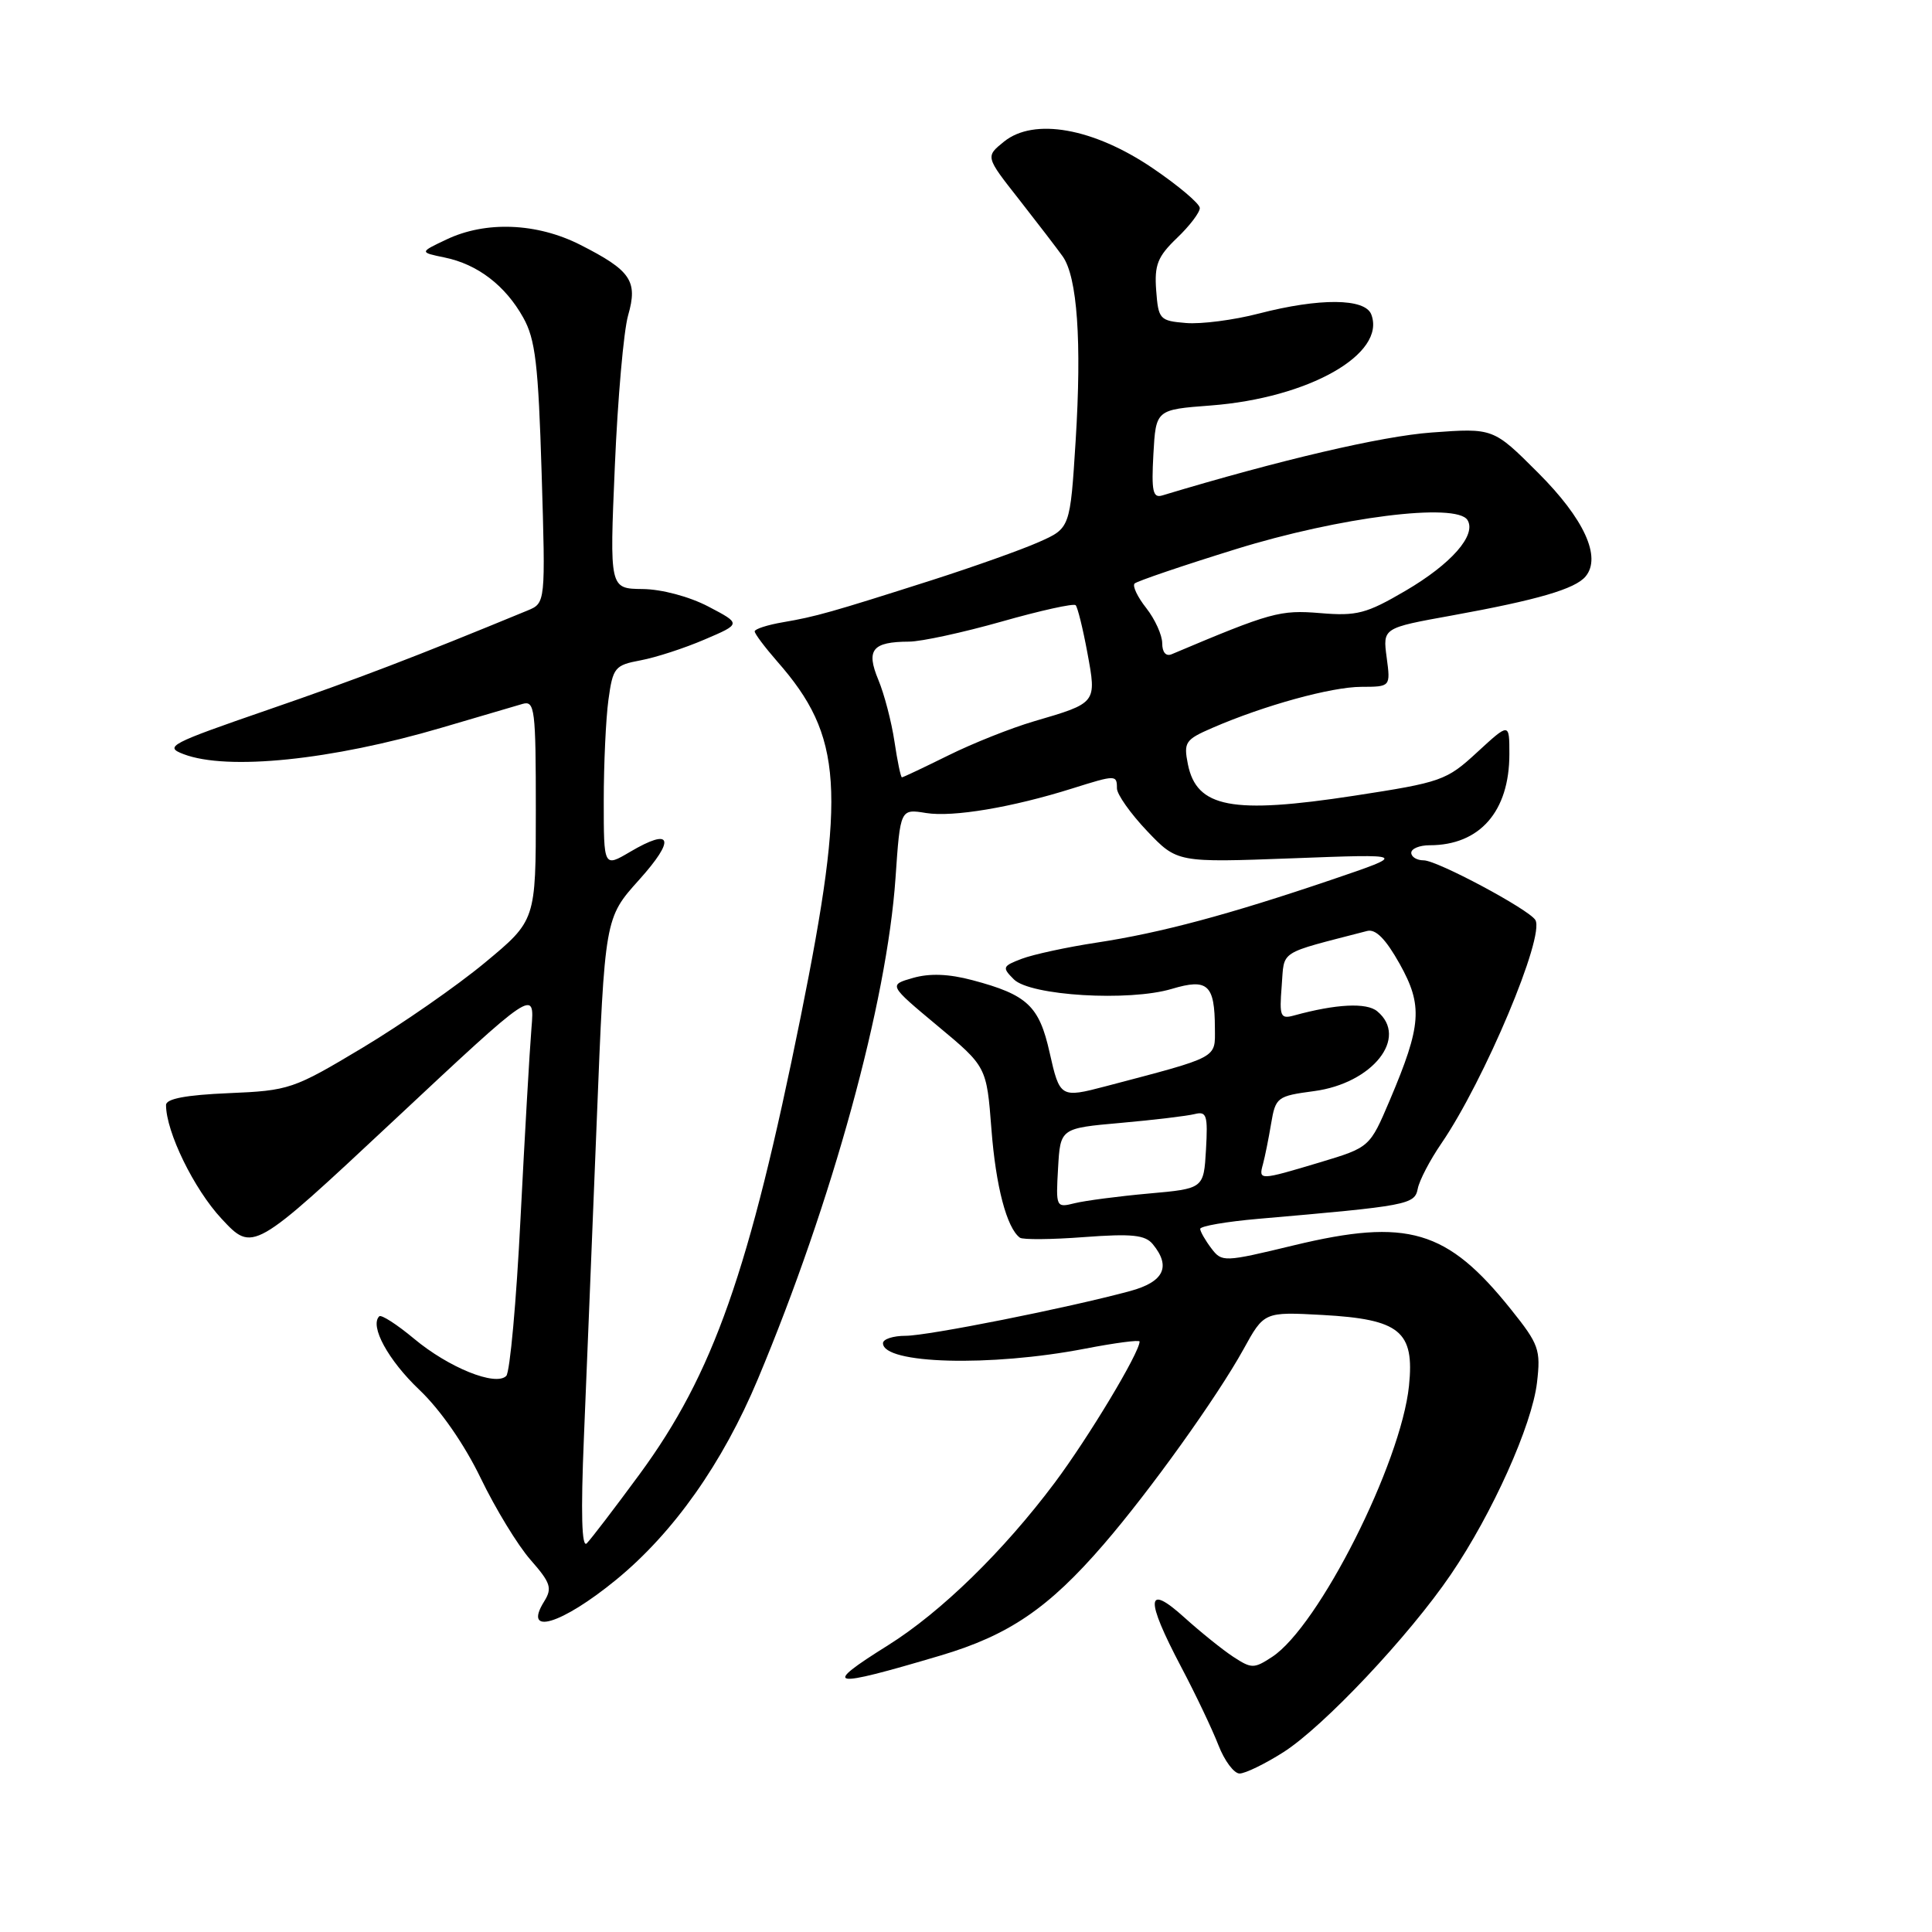 <?xml version="1.0" encoding="UTF-8" standalone="no"?>
<!DOCTYPE svg PUBLIC "-//W3C//DTD SVG 1.1//EN" "http://www.w3.org/Graphics/SVG/1.1/DTD/svg11.dtd" >
<svg xmlns="http://www.w3.org/2000/svg" xmlns:xlink="http://www.w3.org/1999/xlink" version="1.1" viewBox="0 0 256 256">
 <g >
 <path fill="currentColor"
d=" M 170.05 232.18 C 175.38 228.79 186.71 216.77 192.25 208.62 C 197.75 200.54 203.00 188.84 203.66 183.20 C 204.17 178.84 203.92 178.13 200.21 173.50 C 191.75 162.93 186.52 161.38 171.45 165.01 C 162.13 167.26 161.91 167.26 160.50 165.40 C 159.71 164.36 159.05 163.20 159.03 162.84 C 159.01 162.47 162.49 161.87 166.75 161.50 C 186.58 159.78 187.45 159.62 187.86 157.51 C 188.07 156.41 189.48 153.71 190.99 151.51 C 196.68 143.19 204.75 124.02 203.44 121.90 C 202.56 120.48 190.43 114.00 188.65 114.00 C 187.74 114.00 187.00 113.55 187.00 113.00 C 187.00 112.45 188.10 112.00 189.43 112.00 C 196.08 112.00 200.00 107.52 200.00 99.92 C 200.00 95.75 200.00 95.75 195.75 99.66 C 191.67 103.43 191.01 103.66 179.42 105.44 C 163.24 107.92 158.56 107.03 157.40 101.26 C 156.82 98.35 157.06 98.00 160.64 96.45 C 167.53 93.46 176.41 91.02 180.38 91.01 C 184.26 91.00 184.26 91.00 183.74 87.11 C 183.22 83.21 183.22 83.21 192.36 81.56 C 203.77 79.49 208.72 78.04 210.10 76.38 C 212.23 73.81 209.91 68.75 203.81 62.65 C 197.87 56.71 197.87 56.71 189.69 57.31 C 183.09 57.79 169.56 60.96 154.00 65.65 C 152.76 66.03 152.56 65.08 152.83 60.19 C 153.16 54.28 153.16 54.28 160.42 53.73 C 173.42 52.74 183.71 46.90 181.70 41.66 C 180.87 39.51 174.86 39.46 166.79 41.55 C 163.49 42.41 159.15 42.97 157.15 42.80 C 153.66 42.51 153.49 42.32 153.20 38.48 C 152.95 35.10 153.39 34.00 155.95 31.54 C 157.63 29.94 158.99 28.15 158.98 27.56 C 158.96 26.98 156.15 24.60 152.73 22.28 C 144.89 16.96 137.00 15.56 133.03 18.77 C 130.57 20.76 130.57 20.76 135.04 26.44 C 137.49 29.57 140.09 32.96 140.81 33.97 C 142.75 36.70 143.35 45.25 142.53 58.38 C 141.80 69.99 141.80 69.99 137.64 71.83 C 135.35 72.85 128.98 75.11 123.49 76.87 C 110.08 81.15 108.12 81.70 103.75 82.45 C 101.69 82.80 100.00 83.35 100.00 83.66 C 100.00 83.98 101.35 85.77 102.99 87.65 C 111.68 97.54 112.15 104.66 106.11 134.66 C 99.28 168.50 94.52 182.03 84.75 195.34 C 81.45 199.83 78.30 203.95 77.75 204.50 C 77.08 205.17 76.95 200.53 77.37 190.50 C 77.71 182.25 78.48 163.38 79.07 148.57 C 80.14 121.64 80.14 121.64 84.67 116.60 C 89.56 111.16 89.06 109.59 83.48 112.88 C 80.00 114.93 80.00 114.93 80.00 106.11 C 80.00 101.25 80.28 95.23 80.62 92.73 C 81.21 88.45 81.46 88.14 84.87 87.50 C 86.87 87.13 90.69 85.89 93.36 84.74 C 98.23 82.66 98.23 82.66 93.86 80.37 C 91.34 79.05 87.66 78.07 85.14 78.05 C 80.77 78.00 80.77 78.00 81.47 61.75 C 81.85 52.81 82.64 43.83 83.23 41.78 C 84.54 37.22 83.60 35.84 76.85 32.42 C 71.13 29.53 64.37 29.26 59.19 31.72 C 55.57 33.43 55.57 33.43 58.91 34.12 C 63.27 35.01 66.95 37.82 69.33 42.08 C 70.94 44.95 71.33 48.24 71.77 62.71 C 72.29 79.91 72.29 79.91 69.89 80.90 C 55.08 87.01 47.38 89.96 35.51 94.05 C 22.47 98.55 21.71 98.94 24.33 99.93 C 30.12 102.14 43.95 100.72 58.50 96.43 C 63.45 94.97 68.29 93.55 69.25 93.27 C 70.86 92.81 71.00 93.94 71.00 107.36 C 71.00 121.96 71.00 121.96 64.25 127.56 C 60.54 130.64 53.24 135.71 48.04 138.83 C 38.86 144.33 38.33 144.51 30.29 144.85 C 24.63 145.09 22.00 145.59 22.00 146.42 C 22.00 149.98 25.70 157.56 29.35 161.48 C 33.50 165.94 33.50 165.94 52.18 148.47 C 70.86 130.99 70.86 130.99 70.42 136.25 C 70.18 139.14 69.53 150.49 68.97 161.47 C 68.42 172.45 67.57 181.83 67.08 182.32 C 65.67 183.73 59.44 181.21 54.87 177.39 C 52.59 175.49 50.51 174.15 50.25 174.42 C 48.96 175.70 51.44 180.24 55.57 184.16 C 58.35 186.80 61.53 191.38 63.69 195.85 C 65.64 199.89 68.61 204.77 70.30 206.69 C 72.97 209.73 73.20 210.44 72.11 212.19 C 69.22 216.82 74.40 215.26 81.65 209.32 C 89.25 203.09 95.75 193.89 100.42 182.74 C 110.28 159.21 117.52 132.85 118.66 116.34 C 119.29 107.17 119.29 107.17 122.72 107.73 C 126.27 108.30 134.10 106.99 142.13 104.46 C 147.85 102.66 148.00 102.66 148.00 104.46 C 148.00 105.26 149.80 107.80 151.99 110.11 C 155.98 114.30 155.98 114.30 171.24 113.73 C 186.50 113.15 186.50 113.15 176.50 116.55 C 162.80 121.20 153.80 123.61 145.32 124.90 C 141.37 125.50 136.91 126.47 135.40 127.04 C 132.82 128.02 132.76 128.19 134.34 129.77 C 136.51 131.94 149.61 132.73 155.28 131.03 C 160.03 129.61 160.96 130.46 160.98 136.22 C 161.00 140.29 161.65 139.95 146.50 143.94 C 140.53 145.51 140.42 145.44 139.08 139.47 C 137.70 133.29 136.13 131.81 128.86 129.88 C 125.72 129.04 123.18 128.95 120.98 129.58 C 117.73 130.51 117.73 130.51 124.23 135.93 C 130.73 141.34 130.73 141.34 131.37 149.63 C 131.95 157.21 133.40 162.71 135.14 164.00 C 135.52 164.28 139.35 164.25 143.66 163.92 C 149.98 163.45 151.74 163.63 152.75 164.86 C 155.20 167.84 154.22 169.86 149.75 171.07 C 141.49 173.31 122.95 177.00 120.00 177.00 C 118.35 177.00 117.00 177.44 117.00 177.98 C 117.00 180.74 131.22 181.13 143.75 178.71 C 147.74 177.94 151.00 177.51 151.00 177.76 C 151.00 179.23 144.21 190.52 139.74 196.49 C 132.96 205.54 124.69 213.61 117.68 218.00 C 108.79 223.57 109.78 223.77 124.61 219.37 C 133.68 216.68 138.94 213.10 146.24 204.64 C 152.35 197.57 161.28 185.10 164.76 178.80 C 167.50 173.82 167.50 173.82 175.24 174.24 C 185.50 174.81 187.44 176.39 186.70 183.62 C 185.64 193.90 174.73 215.51 168.56 219.55 C 166.16 221.12 165.84 221.12 163.42 219.54 C 162.00 218.61 159.07 216.25 156.92 214.31 C 151.85 209.73 151.72 211.79 156.50 220.86 C 158.43 224.51 160.65 229.19 161.45 231.25 C 162.25 233.31 163.51 235.00 164.25 235.00 C 165.00 235.00 167.61 233.73 170.05 232.18 Z  M 140.20 154.78 C 140.50 149.50 140.50 149.50 148.50 148.79 C 152.90 148.40 157.31 147.87 158.30 147.62 C 159.89 147.22 160.06 147.77 159.80 152.33 C 159.50 157.50 159.50 157.50 152.21 158.15 C 148.21 158.51 143.79 159.09 142.41 159.43 C 139.93 160.05 139.90 159.98 140.20 154.78 Z  M 167.35 154.25 C 167.61 153.29 168.10 150.87 168.43 148.88 C 169.02 145.39 169.23 145.23 174.11 144.58 C 181.88 143.55 186.69 137.48 182.49 134.00 C 181.08 132.82 177.03 133.03 171.49 134.55 C 169.66 135.06 169.51 134.71 169.83 130.66 C 170.22 125.80 169.18 126.47 181.15 123.36 C 182.28 123.06 183.61 124.41 185.46 127.71 C 188.56 133.26 188.37 135.84 184.16 145.77 C 181.50 152.03 181.50 152.03 174.89 154.02 C 166.85 156.43 166.75 156.43 167.35 154.25 Z  M 118.52 98.25 C 118.13 95.64 117.17 91.96 116.38 90.07 C 114.73 86.10 115.58 85.04 120.46 85.02 C 122.09 85.01 127.61 83.81 132.73 82.36 C 137.86 80.90 142.26 79.93 142.53 80.19 C 142.79 80.46 143.49 83.29 144.08 86.48 C 145.32 93.19 145.37 93.13 137.00 95.58 C 133.97 96.47 128.87 98.50 125.65 100.10 C 122.43 101.69 119.67 103.00 119.51 103.00 C 119.35 103.00 118.91 100.86 118.52 98.25 Z  M 154.00 85.24 C 154.00 84.16 153.05 82.06 151.89 80.58 C 150.72 79.10 150.03 77.64 150.34 77.32 C 150.66 77.01 156.67 74.96 163.71 72.78 C 177.45 68.51 192.99 66.55 194.45 68.91 C 195.67 70.89 192.32 74.72 186.22 78.29 C 181.06 81.31 179.79 81.65 174.94 81.24 C 169.60 80.80 168.44 81.12 155.25 86.69 C 154.49 87.01 154.00 86.43 154.00 85.24 Z "/>
</g>
</svg>